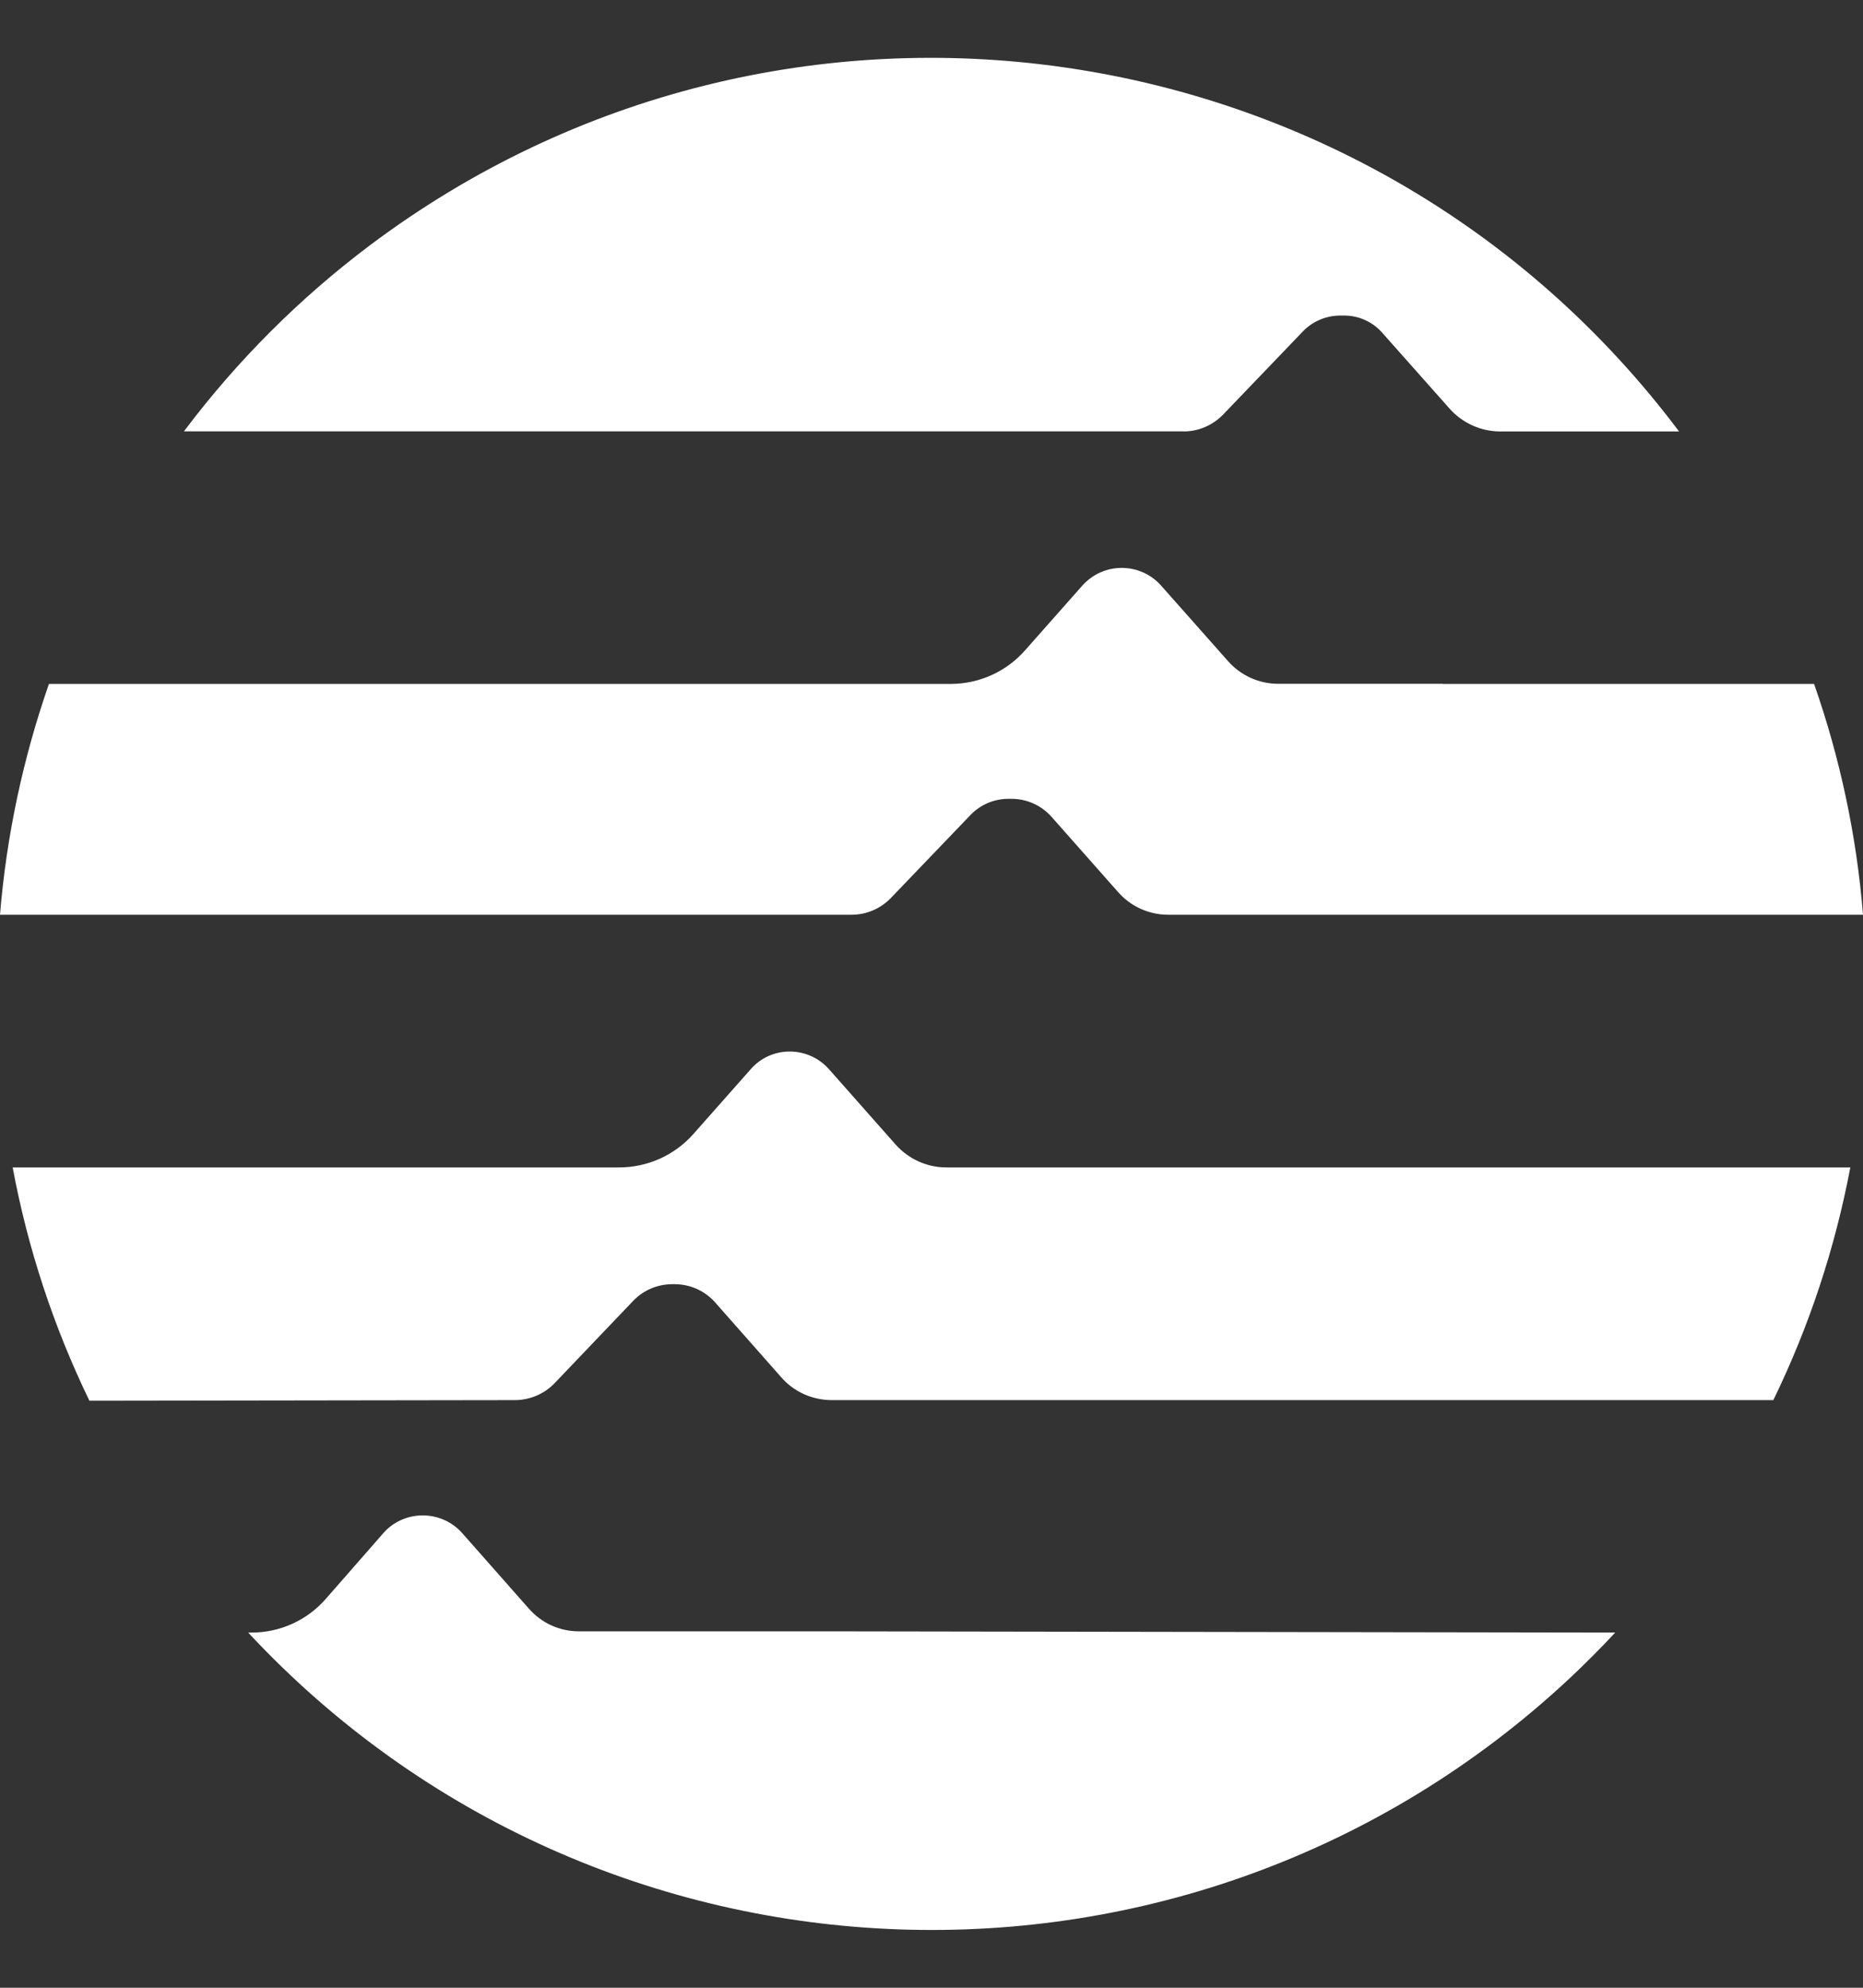 <svg width="15" height="16" viewBox="0 0 15 16" fill="none" xmlns="http://www.w3.org/2000/svg">
<rect x="0" y="0" width="15" height="16" fill="#333333" stroke="none"/>
<path d="M11.618 5.504H10.291C10.136 5.504 9.989 5.437 9.887 5.321L9.348 4.713C9.192 4.538 8.924 4.523 8.749 4.679C8.737 4.69 8.726 4.701 8.715 4.713L8.254 5.234C8.104 5.405 7.887 5.504 7.658 5.505H0.394C0.185 6.105 0.052 6.729 0 7.363H6.857C6.978 7.363 7.092 7.313 7.175 7.226L7.815 6.559C7.895 6.476 8.005 6.43 8.12 6.43H8.145C8.266 6.43 8.381 6.481 8.463 6.571L9.001 7.179C9.103 7.296 9.25 7.363 9.405 7.363H15C14.949 6.729 14.816 6.104 14.606 5.505H11.618L11.618 5.504ZM4.148 11.27C4.268 11.269 4.383 11.22 4.466 11.133L5.103 10.466C5.184 10.384 5.294 10.338 5.409 10.337H5.436C5.557 10.338 5.672 10.389 5.754 10.479L6.29 11.086C6.392 11.203 6.539 11.269 6.694 11.27H14.278C14.567 10.676 14.775 10.046 14.898 9.397H7.616C7.463 9.396 7.317 9.33 7.214 9.216L6.676 8.608C6.595 8.516 6.48 8.464 6.358 8.464C6.237 8.464 6.122 8.516 6.043 8.608L5.582 9.129C5.43 9.3 5.213 9.397 4.984 9.397H0.102C0.223 10.047 0.431 10.679 0.72 11.275L4.148 11.27ZM9.529 3.473C9.65 3.473 9.765 3.423 9.849 3.336L10.487 2.671C10.566 2.587 10.677 2.54 10.792 2.54H10.819C10.941 2.539 11.056 2.592 11.134 2.684L11.673 3.291C11.776 3.406 11.923 3.472 12.077 3.473H13.519C11.022 0.149 6.304 -0.522 2.979 1.974C2.412 2.4 1.907 2.905 1.481 3.472H9.529V3.473ZM6.632 13.131H4.659C4.505 13.131 4.359 13.064 4.257 12.947L3.721 12.34C3.564 12.164 3.294 12.15 3.119 12.307C3.108 12.318 3.097 12.328 3.087 12.34L2.623 12.87C2.473 13.042 2.255 13.141 2.027 13.141H1.998C4.831 16.181 9.593 16.348 12.633 13.514C12.761 13.394 12.885 13.27 13.005 13.141L6.632 13.131H6.632Z" fill="white"/>
</svg>
